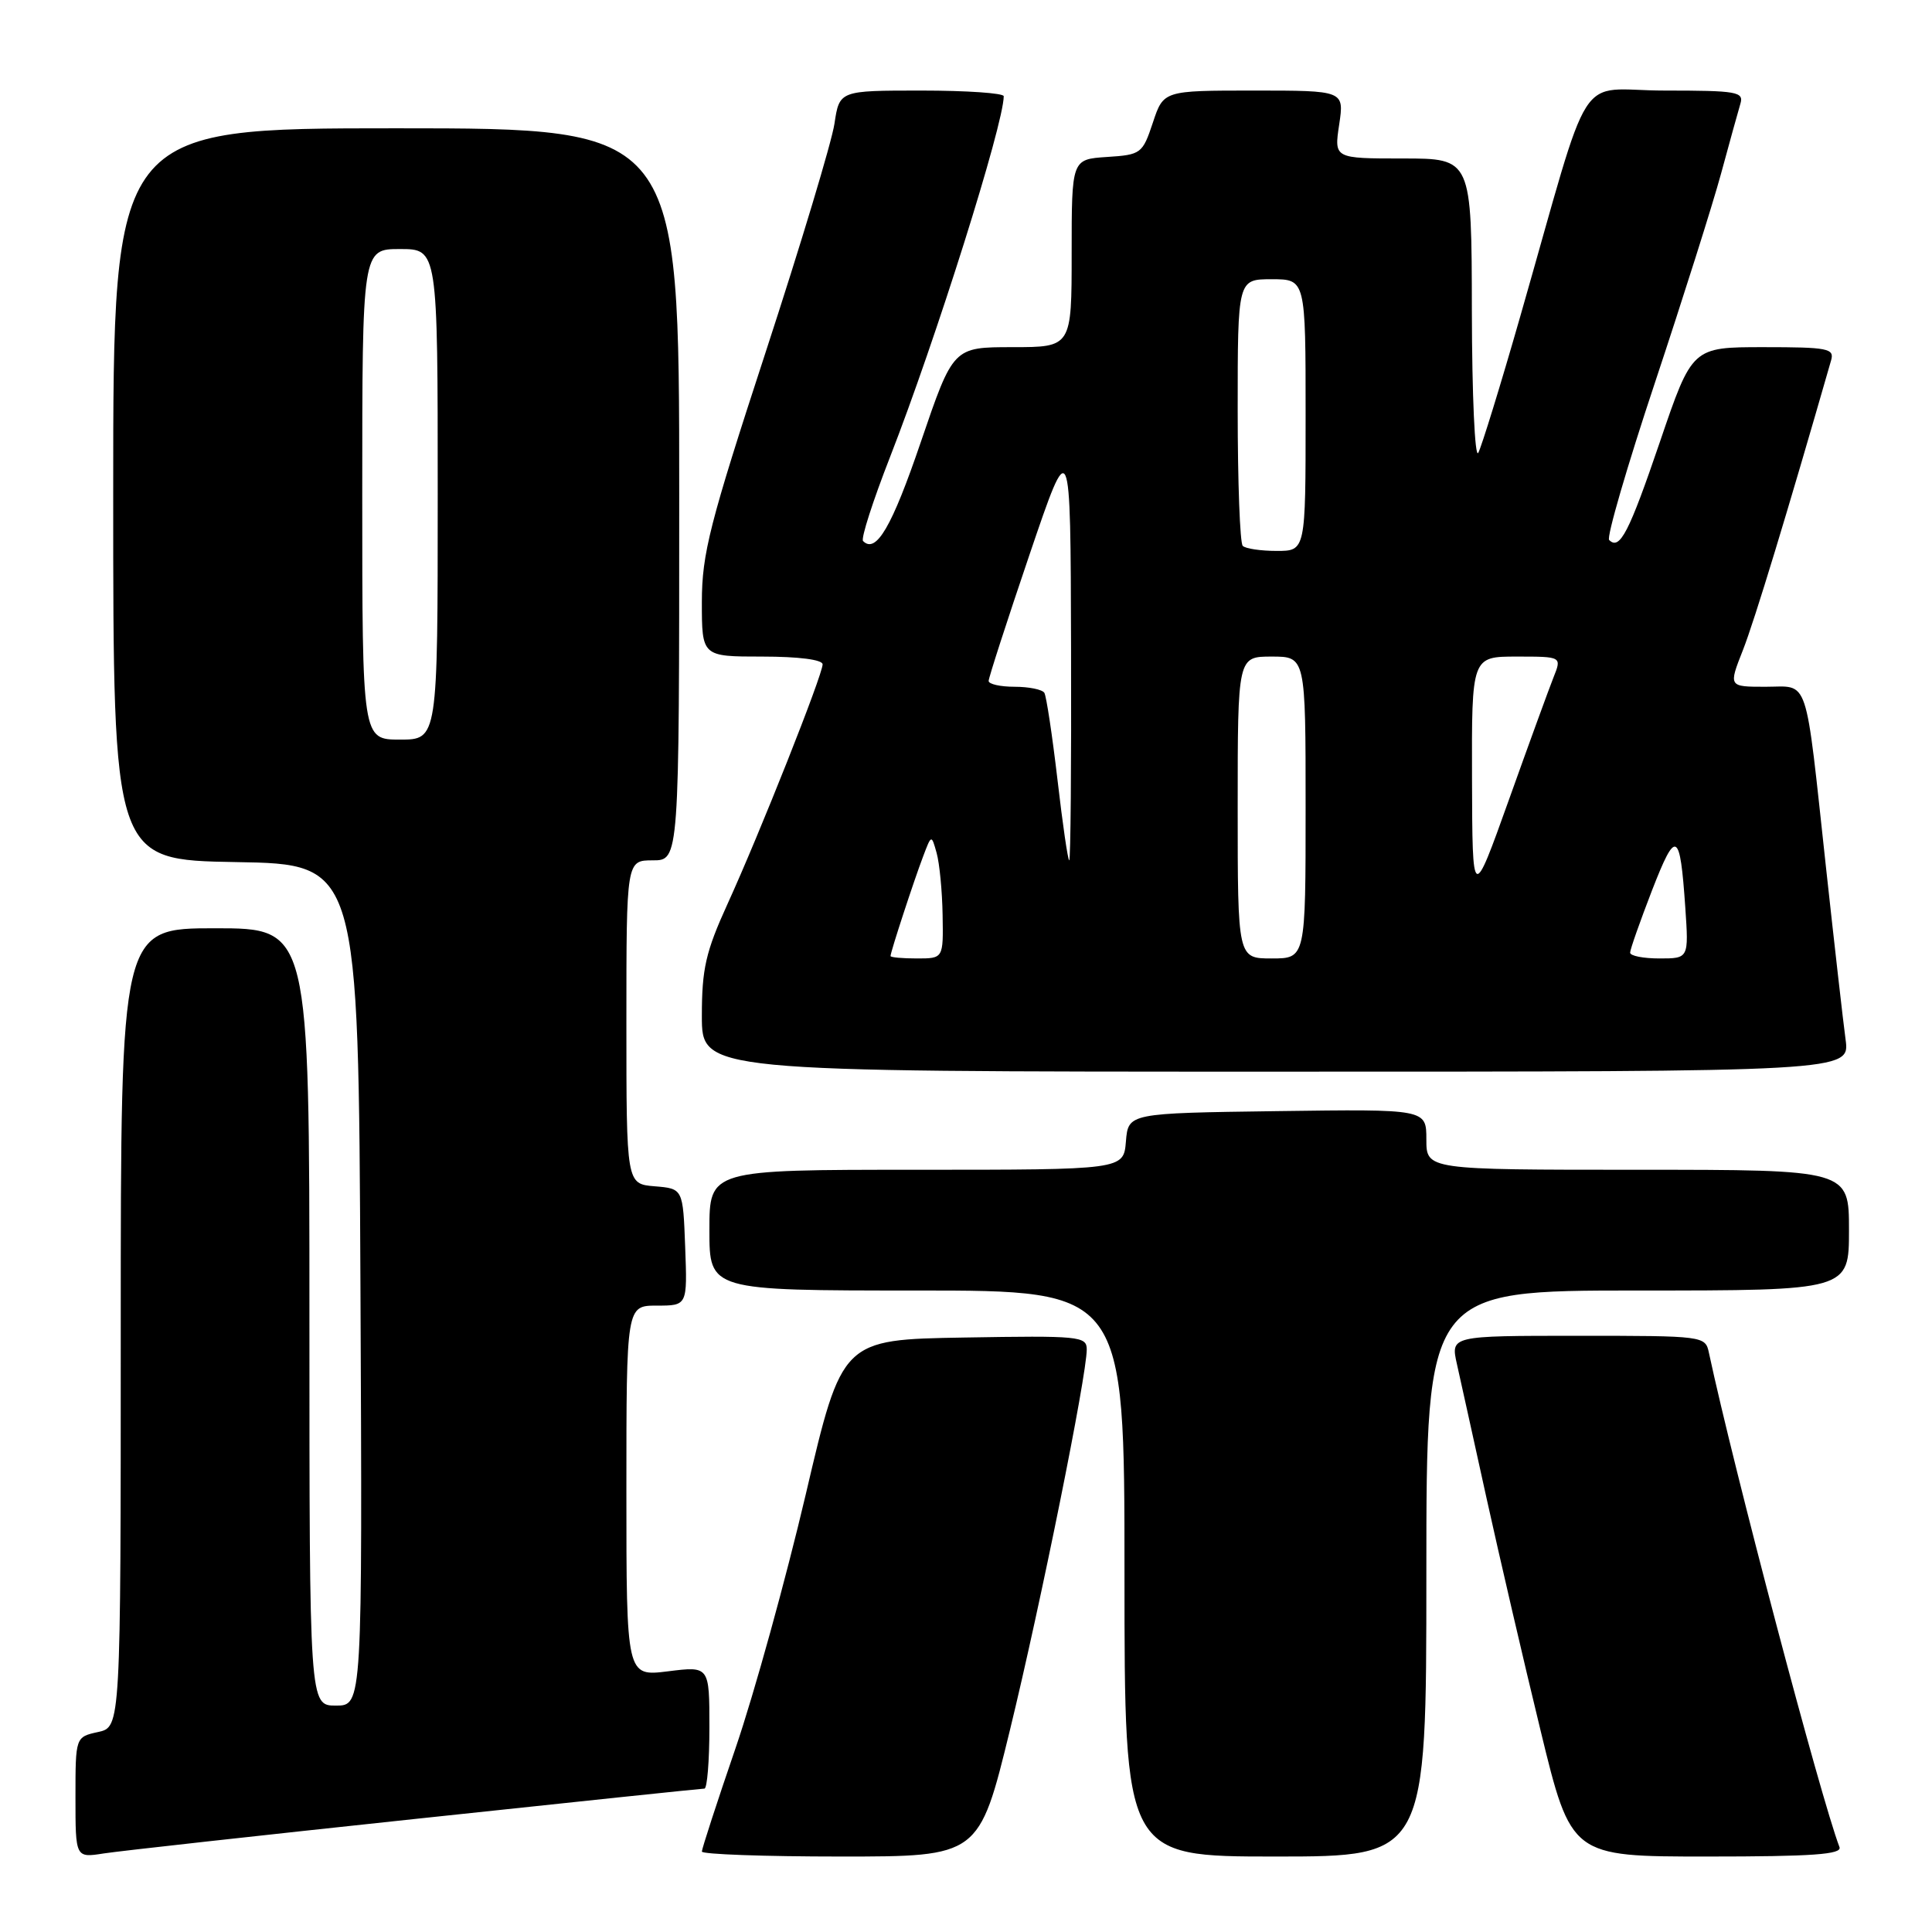 <?xml version="1.0" encoding="UTF-8" standalone="no"?>
<!DOCTYPE svg PUBLIC "-//W3C//DTD SVG 1.1//EN" "http://www.w3.org/Graphics/SVG/1.1/DTD/svg11.dtd" >
<svg xmlns="http://www.w3.org/2000/svg" xmlns:xlink="http://www.w3.org/1999/xlink" version="1.1" viewBox="0 0 256 256">
 <g >
 <path fill="currentColor"
d=" M 55.09 241.01 C 75.76 238.80 92.97 237.00 93.34 237.00 C 93.70 237.00 94.00 233.35 94.00 228.88 C 94.00 220.77 94.00 220.77 88.50 221.46 C 83.00 222.14 83.00 222.14 83.00 197.57 C 83.00 173.00 83.00 173.00 87.04 173.00 C 91.08 173.00 91.08 173.00 90.79 165.25 C 90.50 157.50 90.50 157.50 86.75 157.19 C 83.00 156.88 83.00 156.88 83.00 135.44 C 83.00 114.00 83.00 114.00 86.50 114.00 C 90.00 114.00 90.00 114.00 90.00 65.50 C 90.00 17.00 90.00 17.00 52.50 17.00 C 15.00 17.00 15.00 17.00 15.00 65.48 C 15.00 113.95 15.00 113.95 31.25 114.23 C 47.50 114.50 47.50 114.50 47.76 170.25 C 48.02 226.00 48.02 226.00 44.51 226.00 C 41.00 226.00 41.00 226.00 41.00 174.50 C 41.00 123.00 41.00 123.00 28.50 123.00 C 16.00 123.00 16.00 123.00 16.00 175.92 C 16.00 228.84 16.00 228.84 13.00 229.50 C 10.00 230.16 10.00 230.16 10.00 238.17 C 10.00 246.18 10.00 246.18 13.75 245.59 C 15.81 245.27 34.41 243.21 55.09 241.01 Z  M 133.82 229.25 C 137.90 212.51 144.00 182.30 144.00 178.80 C 144.00 177.06 143.00 176.97 127.79 177.23 C 111.57 177.50 111.57 177.50 106.77 198.00 C 104.12 209.28 99.94 224.39 97.48 231.59 C 95.01 238.79 93.00 244.98 93.00 245.34 C 93.00 245.70 101.27 246.00 111.37 246.00 C 129.73 246.00 129.73 246.00 133.82 229.25 Z  M 189.00 208.50 C 189.00 171.00 189.00 171.00 217.00 171.00 C 245.00 171.00 245.00 171.00 245.00 163.00 C 245.00 155.00 245.00 155.00 217.00 155.00 C 189.00 155.00 189.00 155.00 189.00 150.98 C 189.00 146.96 189.00 146.96 169.25 147.23 C 149.50 147.50 149.50 147.50 149.19 151.25 C 148.88 155.00 148.88 155.00 121.44 155.00 C 94.00 155.00 94.00 155.00 94.00 163.00 C 94.00 171.00 94.00 171.00 121.50 171.00 C 149.00 171.00 149.00 171.00 149.00 208.50 C 149.00 246.00 149.00 246.00 169.00 246.00 C 189.00 246.00 189.00 246.00 189.00 208.50 Z  M 243.74 244.75 C 241.23 238.17 229.74 194.66 226.44 179.25 C 225.97 177.02 225.78 177.00 209.09 177.00 C 192.21 177.00 192.21 177.00 193.05 180.75 C 193.51 182.81 195.28 190.80 196.97 198.50 C 198.67 206.20 201.88 220.04 204.12 229.25 C 208.19 246.00 208.19 246.00 226.20 246.00 C 240.20 246.00 244.11 245.72 243.74 244.75 Z  M 244.55 137.75 C 244.23 135.41 243.07 125.17 241.96 115.00 C 239.13 89.00 239.80 91.00 233.94 91.00 C 229.03 91.00 229.03 91.00 230.95 86.13 C 232.48 82.24 236.83 67.94 242.63 47.75 C 243.09 46.17 242.21 46.00 233.68 46.00 C 224.22 46.00 224.22 46.00 219.95 58.54 C 215.84 70.60 214.62 72.96 213.22 71.55 C 212.86 71.20 215.59 61.81 219.29 50.70 C 222.98 39.59 226.93 27.12 228.05 23.00 C 229.17 18.88 230.32 14.71 230.61 13.75 C 231.09 12.16 230.17 12.00 220.60 12.00 C 208.59 12.00 211.19 7.93 201.42 42.00 C 198.82 51.08 196.32 59.17 195.88 60.00 C 195.43 60.83 195.05 52.39 195.03 41.25 C 195.00 21.00 195.00 21.00 185.89 21.00 C 176.77 21.00 176.77 21.00 177.45 16.50 C 178.12 12.00 178.12 12.00 166.14 12.00 C 154.17 12.00 154.17 12.00 152.76 16.25 C 151.39 20.36 151.20 20.51 146.67 20.80 C 142.00 21.11 142.00 21.11 142.00 33.55 C 142.00 46.00 142.00 46.00 134.15 46.00 C 126.30 46.00 126.30 46.00 122.01 58.58 C 118.18 69.83 116.08 73.42 114.36 71.69 C 114.05 71.38 115.66 66.38 117.93 60.57 C 123.97 45.10 132.98 16.51 133.00 12.75 C 133.00 12.34 128.10 12.00 122.11 12.00 C 111.23 12.00 111.23 12.00 110.57 16.39 C 110.21 18.80 106.11 32.41 101.46 46.64 C 94.02 69.40 93.01 73.37 93.00 79.75 C 93.00 87.00 93.00 87.00 101.00 87.00 C 105.84 87.00 109.00 87.41 109.00 88.03 C 109.00 89.42 100.66 110.45 96.40 119.78 C 93.51 126.12 93.00 128.37 93.00 134.62 C 93.00 142.00 93.00 142.00 169.06 142.00 C 245.12 142.00 245.12 142.00 244.55 137.75 Z  M 48.00 65.50 C 48.00 33.00 48.00 33.00 53.00 33.00 C 58.00 33.00 58.00 33.00 58.00 65.50 C 58.00 98.00 58.00 98.00 53.00 98.00 C 48.00 98.00 48.00 98.00 48.00 65.50 Z  M 118.00 126.68 C 118.00 126.15 121.08 116.74 122.30 113.53 C 123.42 110.56 123.42 110.56 124.11 113.03 C 124.49 114.39 124.85 118.09 124.90 121.25 C 125.00 127.00 125.00 127.00 121.50 127.00 C 119.58 127.00 118.00 126.86 118.00 126.68 Z  M 164.00 107.00 C 164.00 87.00 164.00 87.00 168.50 87.00 C 173.00 87.00 173.00 87.00 173.00 107.00 C 173.00 127.00 173.00 127.00 168.50 127.00 C 164.00 127.00 164.00 127.00 164.00 107.00 Z  M 216.00 126.23 C 216.00 125.81 217.31 122.10 218.90 117.98 C 222.09 109.78 222.61 110.05 223.31 120.25 C 223.77 127.00 223.77 127.00 219.88 127.00 C 217.75 127.00 216.00 126.66 216.00 126.23 Z  M 195.05 103.25 C 195.00 87.00 195.00 87.00 200.98 87.00 C 206.95 87.00 206.95 87.00 205.85 89.75 C 205.25 91.26 202.58 98.58 199.93 106.00 C 195.10 119.50 195.10 119.50 195.05 103.25 Z  M 140.12 103.30 C 139.43 97.42 138.65 92.24 138.38 91.80 C 138.10 91.36 136.33 91.00 134.44 91.00 C 132.55 91.00 131.00 90.65 131.00 90.23 C 131.00 89.80 133.44 82.26 136.42 73.48 C 141.85 57.50 141.85 57.50 141.92 85.75 C 141.97 101.29 141.86 114.00 141.68 114.00 C 141.50 114.00 140.80 109.19 140.12 103.30 Z  M 164.67 72.33 C 164.30 71.97 164.00 63.87 164.00 54.33 C 164.00 37.00 164.00 37.00 168.50 37.00 C 173.00 37.00 173.00 37.00 173.00 55.00 C 173.00 73.00 173.00 73.00 169.17 73.00 C 167.06 73.00 165.03 72.70 164.67 72.33 Z "/>
</g>
</svg>